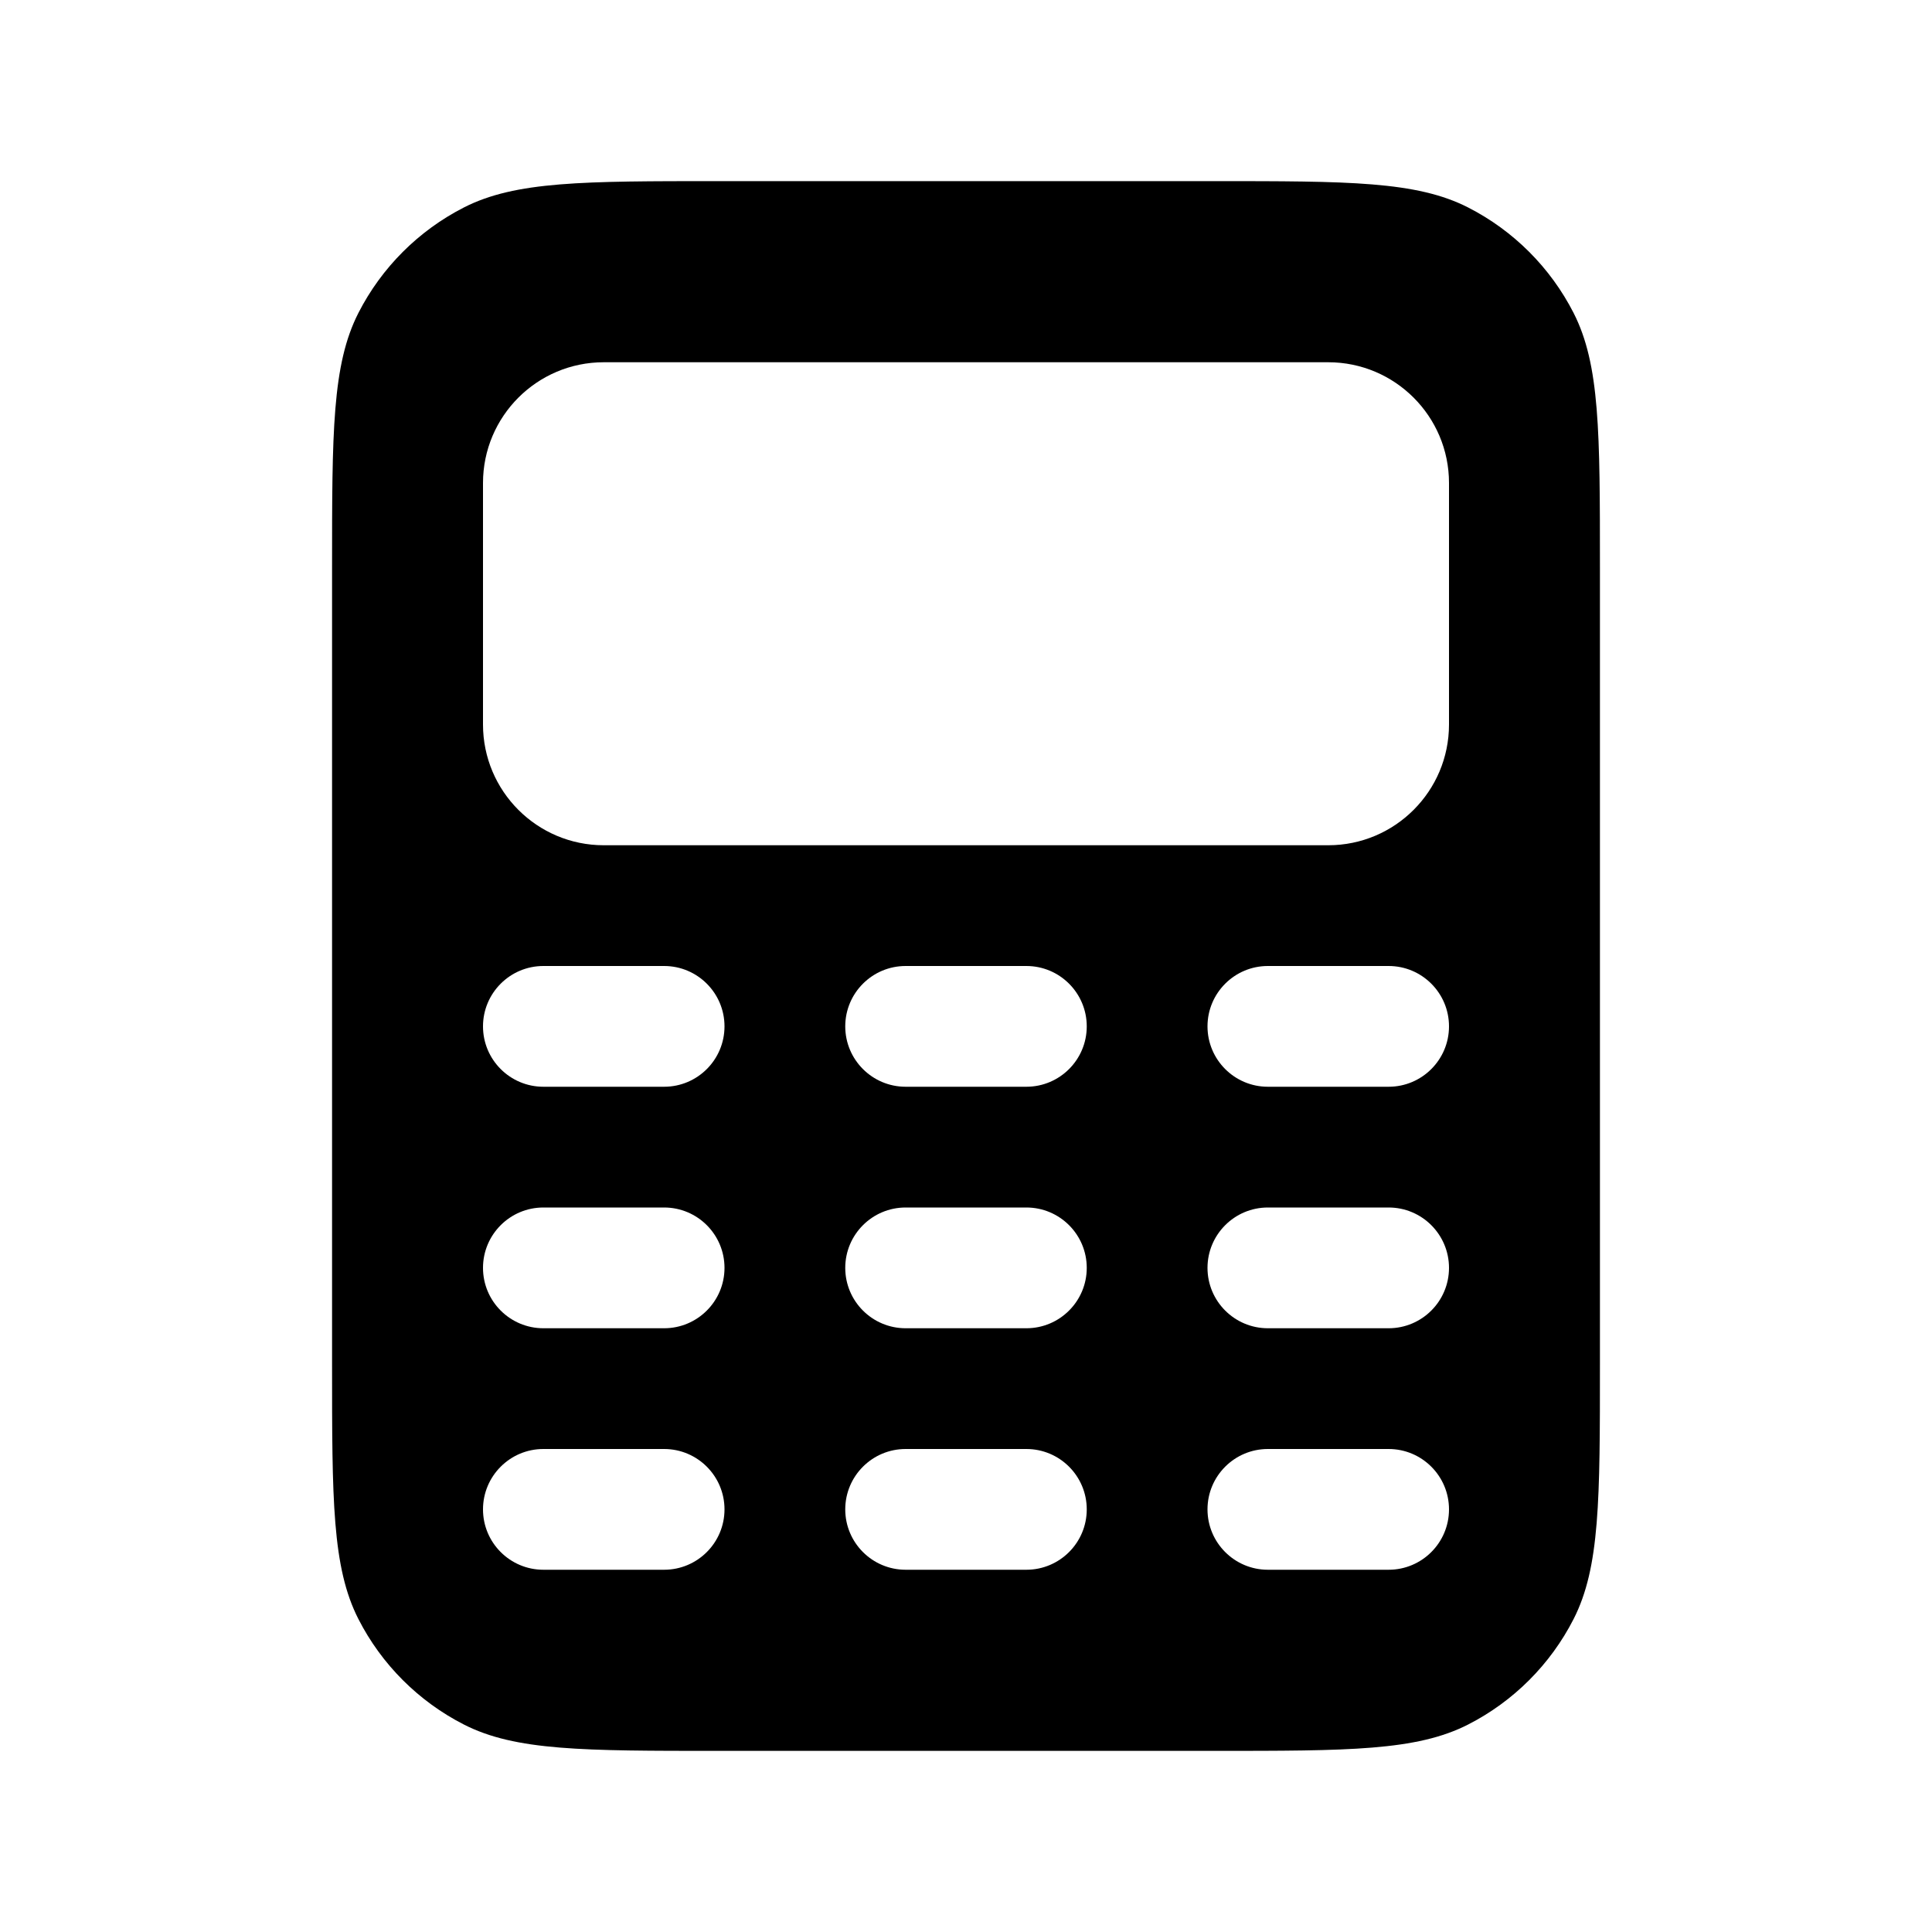 <svg width="16" height="16" viewBox="0 0 16 16" fill="none" xmlns="http://www.w3.org/2000/svg">
<path fill-rule="evenodd" clip-rule="evenodd" d="M2.75 11.3V4.7C2.75 3.58 2.75 3.02 2.968 2.592C3.16 2.216 3.466 1.91 3.842 1.718C4.27 1.5 4.83 1.5 5.95 1.5H10.05C11.17 1.5 11.73 1.5 12.158 1.718C12.534 1.91 12.84 2.216 13.032 2.592C13.25 3.02 13.25 3.58 13.25 4.7V11.3C13.25 12.42 13.25 12.98 13.032 13.408C12.84 13.784 12.534 14.09 12.158 14.282C11.73 14.5 11.17 14.5 10.05 14.5H5.95H5.95C4.83 14.5 4.27 14.5 3.842 14.282C3.466 14.09 3.16 13.784 2.968 13.408C2.75 12.98 2.75 12.42 2.75 11.3ZM4 4C4 3.448 4.448 3 5 3H11C11.552 3 12 3.448 12 4V6C12 6.552 11.552 7 11 7H5C4.448 7 4 6.552 4 6V4ZM4.5 8C4.224 8 4 8.224 4 8.5C4 8.776 4.224 9 4.5 9H5.5C5.776 9 6 8.776 6 8.5C6 8.224 5.776 8 5.5 8H4.5ZM4.5 10C4.224 10 4 10.224 4 10.5C4 10.776 4.224 11 4.5 11H5.5C5.776 11 6 10.776 6 10.5C6 10.224 5.776 10 5.5 10H4.5ZM4.5 12C4.224 12 4 12.224 4 12.5C4 12.776 4.224 13 4.5 13H5.5C5.776 13 6 12.776 6 12.5C6 12.224 5.776 12 5.5 12H4.5ZM7 8.5C7 8.224 7.224 8 7.5 8H8.5C8.776 8 9 8.224 9 8.5C9 8.776 8.776 9 8.5 9H7.5C7.224 9 7 8.776 7 8.5ZM7 10.5C7 10.224 7.224 10 7.5 10H8.5C8.776 10 9 10.224 9 10.5C9 10.776 8.776 11 8.5 11H7.5C7.224 11 7 10.776 7 10.5ZM7 12.5C7 12.224 7.224 12 7.5 12H8.5C8.776 12 9 12.224 9 12.5C9 12.776 8.776 13 8.5 13H7.5C7.224 13 7 12.776 7 12.5ZM10.5 8C10.224 8 10 8.224 10 8.5C10 8.776 10.224 9 10.5 9H11.5C11.776 9 12 8.776 12 8.5C12 8.224 11.776 8 11.5 8H10.5ZM10.5 10C10.224 10 10 10.224 10 10.5C10 10.776 10.224 11 10.5 11H11.5C11.776 11 12 10.776 12 10.5C12 10.224 11.776 10 11.5 10H10.5ZM10.5 12C10.224 12 10 12.224 10 12.5C10 12.776 10.224 13 10.5 13H11.5C11.776 13 12 12.776 12 12.5C12 12.224 11.776 12 11.5 12H10.5Z" fill="black"/>
</svg>
